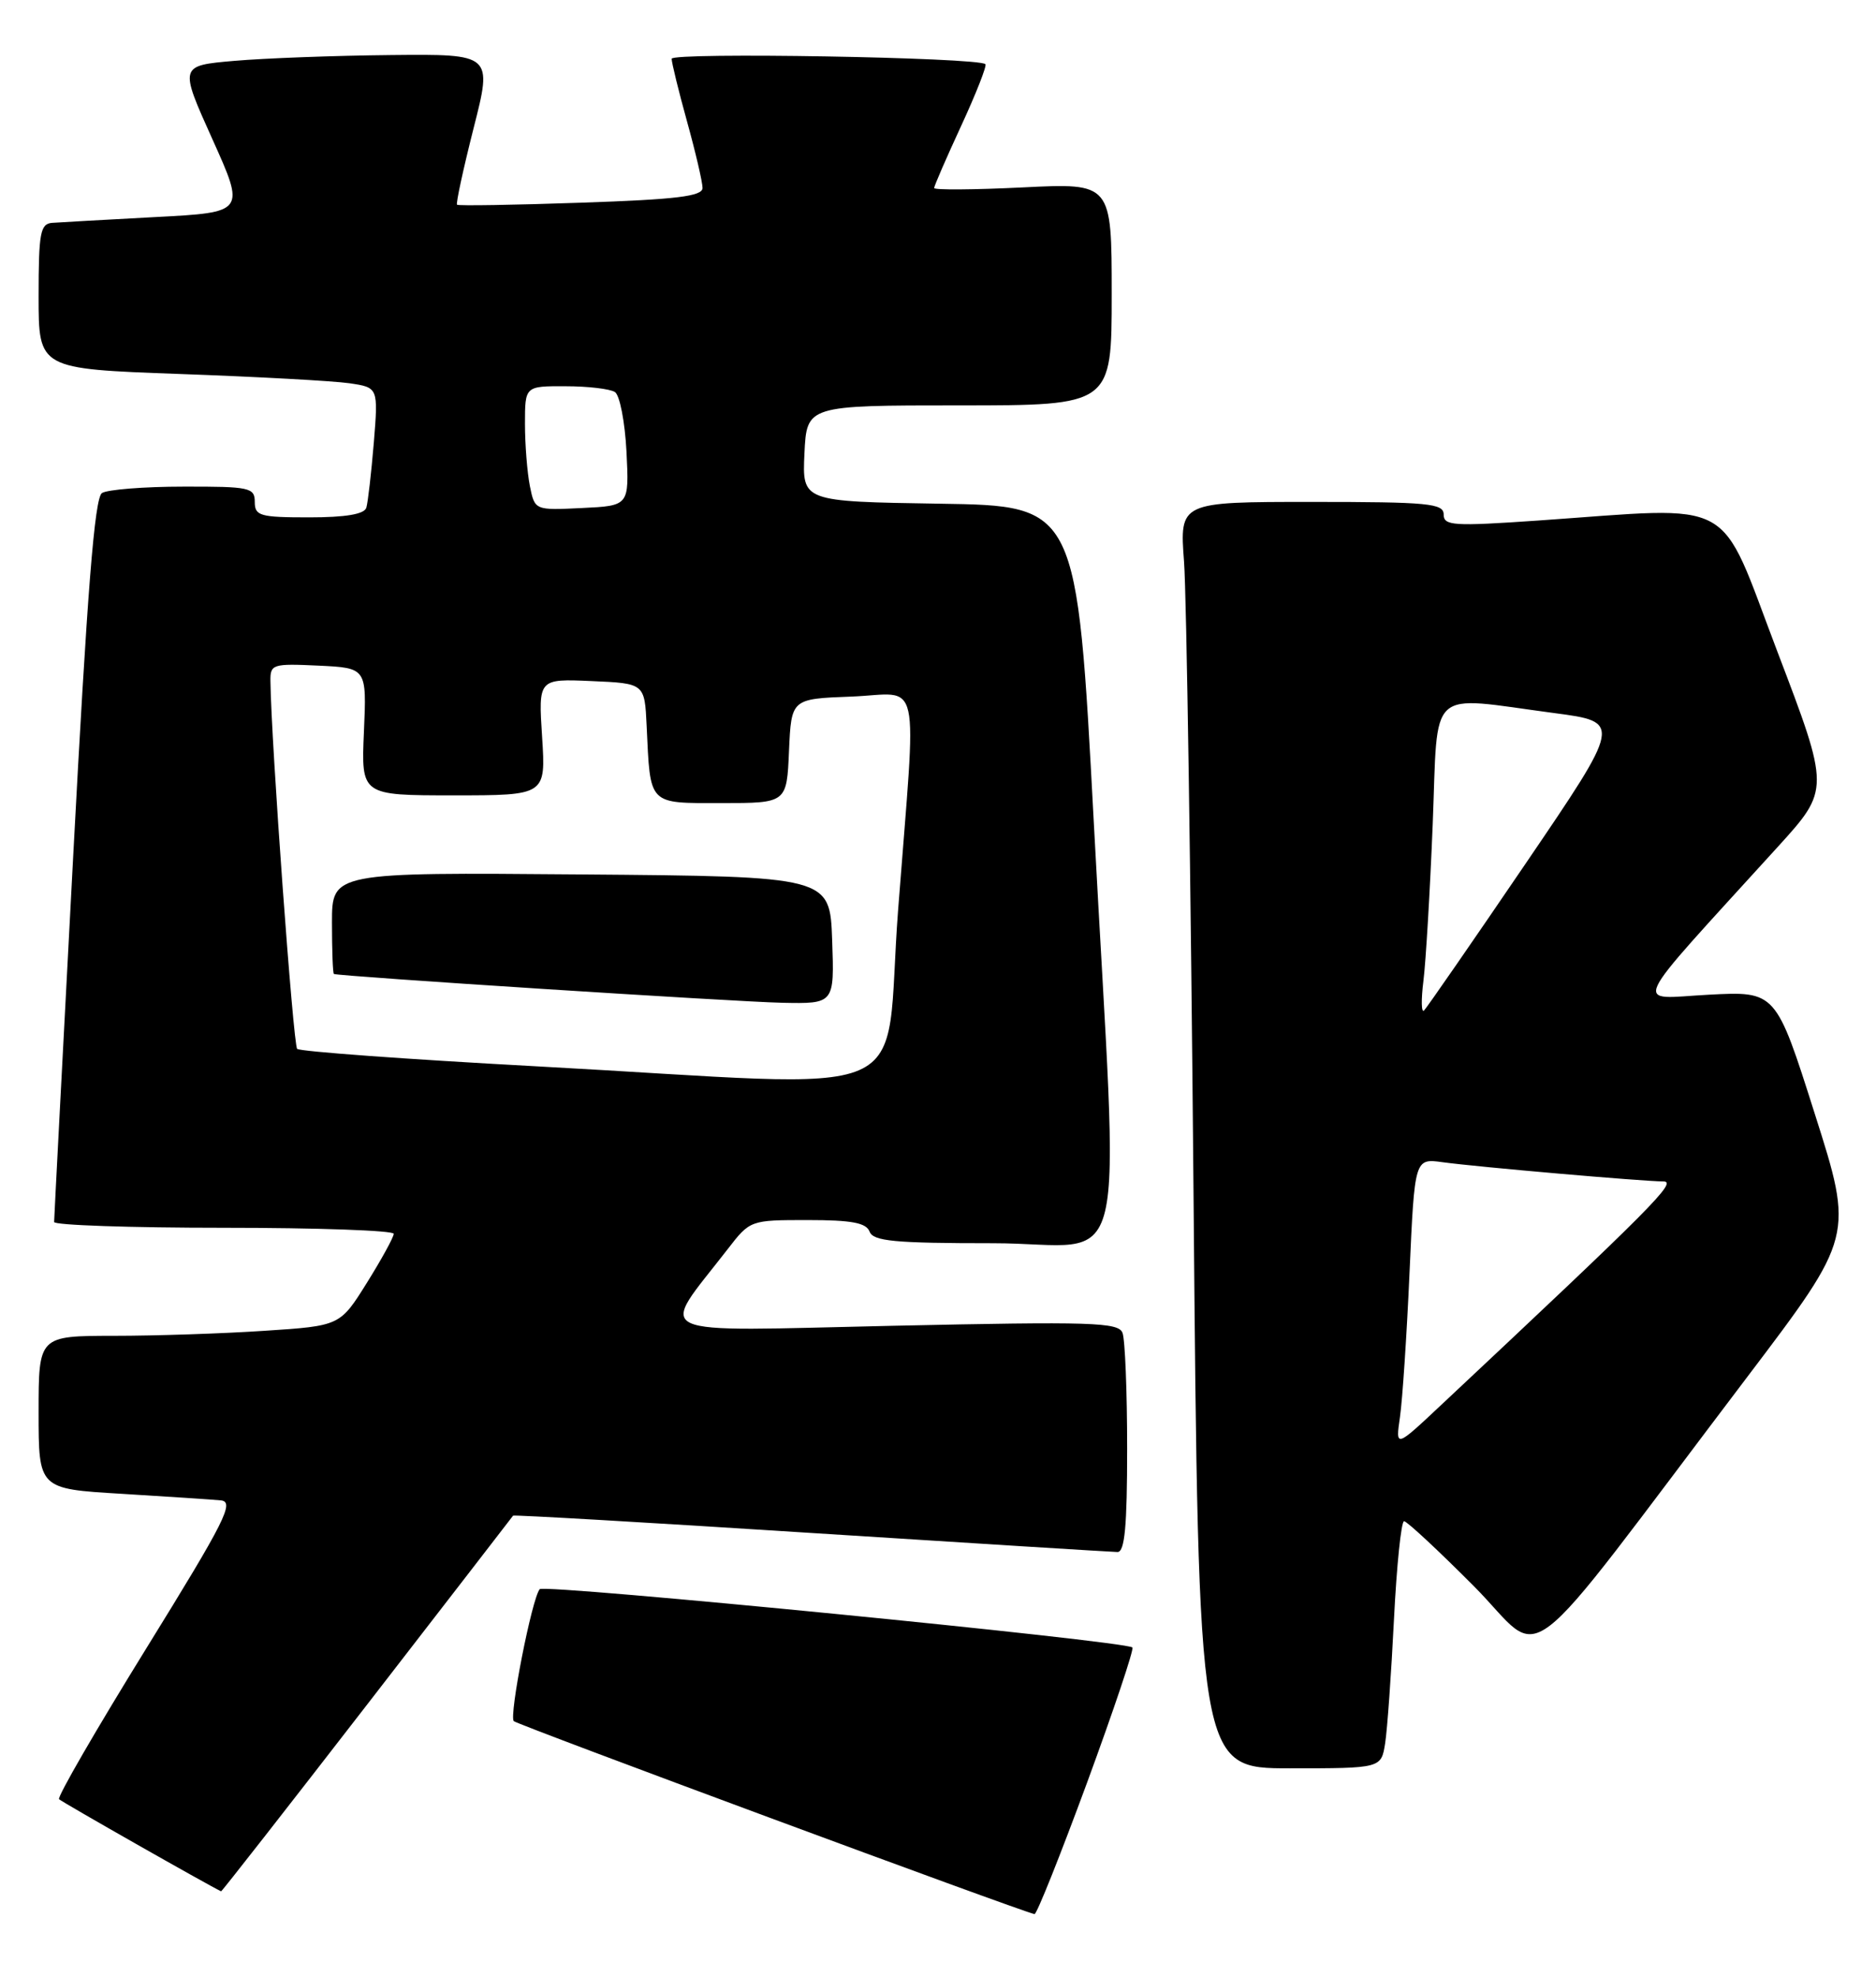 <?xml version="1.0" encoding="UTF-8" standalone="no"?>
<!DOCTYPE svg PUBLIC "-//W3C//DTD SVG 1.1//EN" "http://www.w3.org/Graphics/SVG/1.1/DTD/svg11.dtd" >
<svg xmlns="http://www.w3.org/2000/svg" xmlns:xlink="http://www.w3.org/1999/xlink" version="1.1" viewBox="0 0 243 256">
 <g >
 <path fill="currentColor"
d=" M 140.80 230.88 C 144.26 221.46 146.91 213.57 146.68 213.35 C 145.86 212.52 70.49 205.11 69.91 205.80 C 68.90 206.98 65.91 222.24 66.55 222.89 C 67.03 223.37 132.02 247.45 134.00 247.88 C 134.28 247.94 137.33 240.29 140.80 230.88 Z  M 47.55 220.75 C 57.87 207.41 66.38 196.40 66.46 196.28 C 66.54 196.16 83.91 197.16 105.06 198.52 C 126.20 199.87 144.06 200.98 144.75 200.99 C 145.69 201.00 146.00 197.66 146.00 187.58 C 146.00 180.20 145.73 173.46 145.40 172.61 C 144.88 171.24 141.48 171.13 115.72 171.69 C 83.23 172.40 85.29 173.36 94.27 161.75 C 97.16 158.01 97.19 158.00 104.62 158.00 C 110.31 158.00 112.20 158.35 112.64 159.50 C 113.12 160.74 115.85 161.00 128.61 161.00 C 146.66 161.00 144.95 168.13 141.68 106.50 C 139.50 65.50 139.50 65.50 121.70 65.23 C 103.91 64.95 103.91 64.95 104.20 58.73 C 104.50 52.50 104.50 52.50 124.25 52.50 C 144.00 52.50 144.00 52.50 144.00 38.10 C 144.00 23.70 144.00 23.70 132.50 24.27 C 126.17 24.58 121.00 24.62 121.00 24.35 C 121.00 24.09 122.58 20.45 124.51 16.28 C 126.44 12.10 127.85 8.51 127.64 8.31 C 126.76 7.43 87.00 6.75 87.00 7.61 C 87.00 8.12 87.90 11.79 89.00 15.76 C 90.10 19.73 91.00 23.59 91.00 24.34 C 91.00 25.42 87.65 25.83 75.25 26.25 C 66.59 26.55 59.37 26.67 59.20 26.51 C 59.04 26.36 60.00 21.91 61.34 16.62 C 63.79 7.00 63.79 7.00 50.64 7.13 C 43.41 7.20 34.29 7.54 30.36 7.88 C 23.22 8.50 23.22 8.50 27.50 18.00 C 31.78 27.50 31.78 27.50 20.14 28.11 C 13.74 28.45 7.71 28.79 6.75 28.86 C 5.22 28.98 5.00 30.17 5.00 38.38 C 5.00 47.77 5.00 47.77 23.25 48.43 C 33.29 48.79 43.19 49.33 45.25 49.63 C 49.00 50.18 49.00 50.18 48.42 57.34 C 48.09 61.28 47.66 65.06 47.45 65.75 C 47.19 66.59 44.78 67.00 40.03 67.00 C 33.67 67.00 33.00 66.81 33.00 65.00 C 33.00 63.14 32.34 63.00 23.75 63.02 C 18.66 63.02 13.92 63.40 13.21 63.85 C 12.25 64.46 11.30 76.51 9.47 111.08 C 8.12 136.61 7.01 157.84 7.01 158.25 C 7.00 158.66 16.90 159.00 29.00 159.00 C 41.10 159.00 51.00 159.35 51.00 159.78 C 51.00 160.21 49.43 163.07 47.52 166.13 C 44.04 171.70 44.04 171.70 34.27 172.34 C 28.90 172.70 20.11 172.99 14.75 172.99 C 5.00 173.00 5.00 173.00 5.00 182.90 C 5.00 192.81 5.00 192.81 15.75 193.45 C 21.66 193.81 27.44 194.19 28.59 194.30 C 30.42 194.47 29.22 196.86 18.93 213.50 C 12.47 223.95 7.39 232.72 7.65 233.00 C 7.98 233.35 26.86 244.08 28.64 244.93 C 28.72 244.97 37.23 234.09 47.55 220.75 Z  M 179.42 225.75 C 179.70 223.96 180.21 216.76 180.56 209.75 C 180.91 202.74 181.50 197.00 181.87 197.00 C 182.24 197.00 186.31 200.79 190.92 205.42 C 200.43 214.98 195.90 218.45 226.33 178.31 C 240.12 160.11 240.12 160.11 235.07 144.24 C 230.03 128.36 230.03 128.36 221.30 128.82 C 211.51 129.33 210.56 131.36 230.27 109.68 C 237.03 102.24 237.03 102.24 230.22 84.37 C 222.47 64.04 225.32 65.60 199.25 67.41 C 188.25 68.17 187.00 68.09 187.00 66.63 C 187.00 65.19 185.03 65.00 169.90 65.00 C 152.79 65.00 152.79 65.00 153.37 72.75 C 153.69 77.01 154.25 113.91 154.60 154.75 C 155.24 229.00 155.24 229.00 167.08 229.00 C 178.91 229.00 178.91 229.00 179.42 225.75 Z  M 69.31 138.08 C 52.70 137.18 38.84 136.17 38.49 135.83 C 37.98 135.31 35.12 96.03 35.03 88.20 C 35.00 86.02 35.30 85.92 41.25 86.20 C 47.50 86.50 47.50 86.50 47.14 94.75 C 46.78 103.00 46.78 103.00 58.74 103.00 C 70.70 103.00 70.70 103.00 70.22 95.45 C 69.73 87.90 69.73 87.90 76.62 88.20 C 83.50 88.50 83.50 88.50 83.76 94.00 C 84.25 104.38 83.88 104.00 93.47 104.00 C 101.91 104.00 101.91 104.00 102.20 97.25 C 102.50 90.50 102.50 90.50 110.25 90.21 C 119.48 89.86 118.74 86.50 116.34 117.75 C 114.36 143.48 120.45 140.84 69.31 138.08 Z  M 107.79 121.75 C 107.50 113.50 107.50 113.50 75.25 113.24 C 43.00 112.97 43.00 112.97 43.00 119.49 C 43.00 123.07 43.11 126.06 43.25 126.13 C 43.85 126.43 95.17 129.73 101.29 129.86 C 108.08 130.00 108.08 130.00 107.79 121.75 Z  M 68.63 62.92 C 68.29 61.18 68.00 57.56 68.00 54.88 C 68.00 50.00 68.00 50.00 73.25 50.02 C 76.14 50.02 79.02 50.36 79.65 50.77 C 80.28 51.17 80.95 54.65 81.15 58.50 C 81.50 65.50 81.50 65.50 75.38 65.79 C 69.27 66.09 69.27 66.09 68.63 62.92 Z  M 181.34 183.50 C 181.66 181.30 182.22 172.87 182.58 164.76 C 183.24 150.01 183.24 150.01 186.87 150.51 C 191.41 151.13 212.82 152.99 215.46 153.00 C 217.32 153.00 214.14 156.20 186.63 181.99 C 180.76 187.50 180.76 187.50 181.34 183.50 Z  M 184.38 127.00 C 184.69 124.53 185.23 115.41 185.58 106.75 C 186.30 88.66 184.69 90.14 201.29 92.34 C 210.09 93.50 210.09 93.50 197.60 111.86 C 190.73 121.96 184.81 130.51 184.46 130.86 C 184.10 131.21 184.07 129.47 184.38 127.00 Z "/>
</g>
</svg>